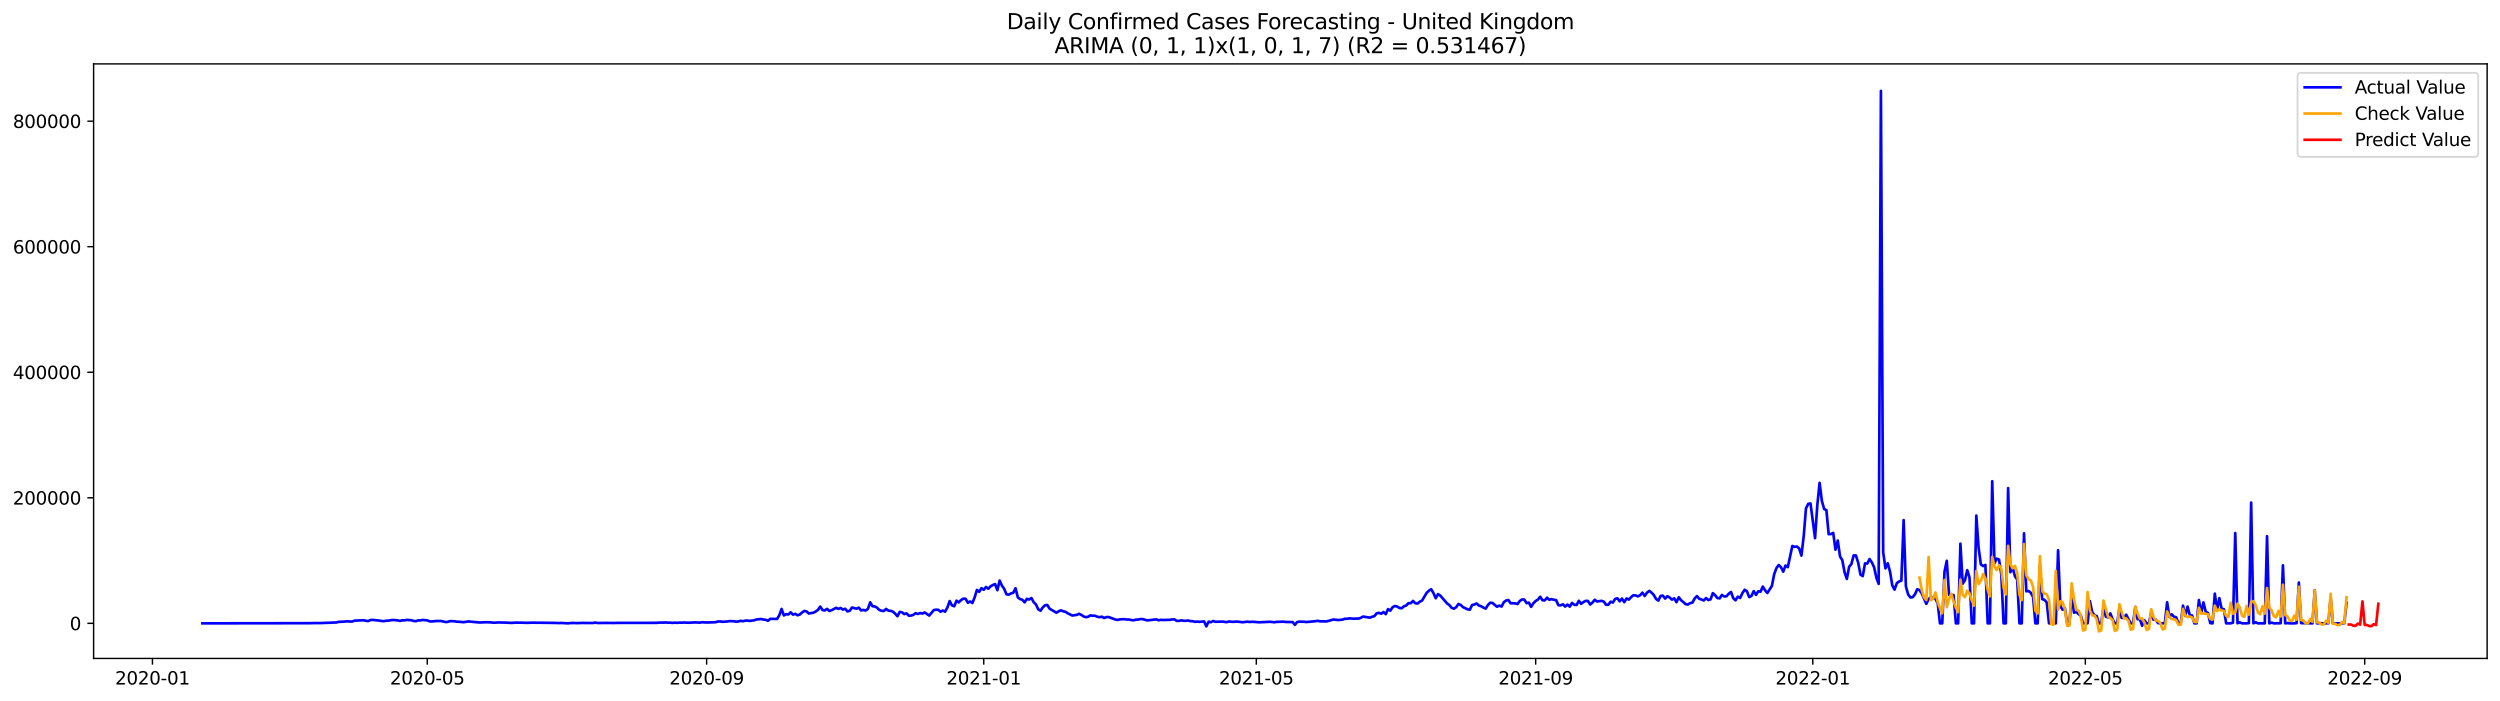 <?xml version="1.0" encoding="utf-8" standalone="no"?>
<!DOCTYPE svg PUBLIC "-//W3C//DTD SVG 1.1//EN"
  "http://www.w3.org/Graphics/SVG/1.1/DTD/svg11.dtd">
<svg xmlns:xlink="http://www.w3.org/1999/xlink" width="1398.775pt" height="392.274pt" viewBox="0 0 1398.775 392.274" xmlns="http://www.w3.org/2000/svg" version="1.1">
 <defs>
  <style type="text/css">*{stroke-linejoin: round; stroke-linecap: butt}</style>
 </defs>
 <g id="figure_1">
  <g id="patch_1">
   <path d="M 0 392.274 
L 1398.775 392.274 
L 1398.775 0 
L 0 0 
z
" style="fill: #ffffff"/>
  </g>
  <g id="axes_1">
   <g id="patch_2">
    <path d="M 52.375 368.396 
L 1391.575 368.396 
L 1391.575 35.755 
L 52.375 35.755 
z
" style="fill: #ffffff"/>
   </g>
   <g id="matplotlib.axis_1">
    <g id="xtick_1">
     <g id="line2d_1">
      <defs>
       <path id="m1841450e22" d="M 0 0 
L 0 3.5 
" style="stroke: #000000; stroke-width: 0.8"/>
      </defs>
      <g>
       <use xlink:href="#m1841450e22" x="85.289" y="368.396" style="stroke: #000000; stroke-width: 0.8"/>
      </g>
     </g>
     <g id="text_1">
      <!-- 2020-01 -->
      <g transform="translate(64.398 382.994)scale(0.1 -0.1)">
       <defs>
        <path id="DejaVuSans-32" d="M 1228 531 
L 3431 531 
L 3431 0 
L 469 0 
L 469 531 
Q 828 903 1448 1529 
Q 2069 2156 2228 2338 
Q 2531 2678 2651 2914 
Q 2772 3150 2772 3378 
Q 2772 3750 2511 3984 
Q 2250 4219 1831 4219 
Q 1534 4219 1204 4116 
Q 875 4013 500 3803 
L 500 4441 
Q 881 4594 1212 4672 
Q 1544 4750 1819 4750 
Q 2544 4750 2975 4387 
Q 3406 4025 3406 3419 
Q 3406 3131 3298 2873 
Q 3191 2616 2906 2266 
Q 2828 2175 2409 1742 
Q 1991 1309 1228 531 
z
" transform="scale(0.016)"/>
        <path id="DejaVuSans-30" d="M 2034 4250 
Q 1547 4250 1301 3770 
Q 1056 3291 1056 2328 
Q 1056 1369 1301 889 
Q 1547 409 2034 409 
Q 2525 409 2770 889 
Q 3016 1369 3016 2328 
Q 3016 3291 2770 3770 
Q 2525 4250 2034 4250 
z
M 2034 4750 
Q 2819 4750 3233 4129 
Q 3647 3509 3647 2328 
Q 3647 1150 3233 529 
Q 2819 -91 2034 -91 
Q 1250 -91 836 529 
Q 422 1150 422 2328 
Q 422 3509 836 4129 
Q 1250 4750 2034 4750 
z
" transform="scale(0.016)"/>
        <path id="DejaVuSans-2d" d="M 313 2009 
L 1997 2009 
L 1997 1497 
L 313 1497 
L 313 2009 
z
" transform="scale(0.016)"/>
        <path id="DejaVuSans-31" d="M 794 531 
L 1825 531 
L 1825 4091 
L 703 3866 
L 703 4441 
L 1819 4666 
L 2450 4666 
L 2450 531 
L 3481 531 
L 3481 0 
L 794 0 
L 794 531 
z
" transform="scale(0.016)"/>
       </defs>
       <use xlink:href="#DejaVuSans-32"/>
       <use xlink:href="#DejaVuSans-30" x="63.623"/>
       <use xlink:href="#DejaVuSans-32" x="127.246"/>
       <use xlink:href="#DejaVuSans-30" x="190.869"/>
       <use xlink:href="#DejaVuSans-2d" x="254.492"/>
       <use xlink:href="#DejaVuSans-30" x="290.576"/>
       <use xlink:href="#DejaVuSans-31" x="354.199"/>
      </g>
     </g>
    </g>
    <g id="xtick_2">
     <g id="line2d_2">
      <g>
       <use xlink:href="#m1841450e22" x="239.06" y="368.396" style="stroke: #000000; stroke-width: 0.8"/>
      </g>
     </g>
     <g id="text_2">
      <!-- 2020-05 -->
      <g transform="translate(218.168 382.994)scale(0.1 -0.1)">
       <defs>
        <path id="DejaVuSans-35" d="M 691 4666 
L 3169 4666 
L 3169 4134 
L 1269 4134 
L 1269 2991 
Q 1406 3038 1543 3061 
Q 1681 3084 1819 3084 
Q 2600 3084 3056 2656 
Q 3513 2228 3513 1497 
Q 3513 744 3044 326 
Q 2575 -91 1722 -91 
Q 1428 -91 1123 -41 
Q 819 9 494 109 
L 494 744 
Q 775 591 1075 516 
Q 1375 441 1709 441 
Q 2250 441 2565 725 
Q 2881 1009 2881 1497 
Q 2881 1984 2565 2268 
Q 2250 2553 1709 2553 
Q 1456 2553 1204 2497 
Q 953 2441 691 2322 
L 691 4666 
z
" transform="scale(0.016)"/>
       </defs>
       <use xlink:href="#DejaVuSans-32"/>
       <use xlink:href="#DejaVuSans-30" x="63.623"/>
       <use xlink:href="#DejaVuSans-32" x="127.246"/>
       <use xlink:href="#DejaVuSans-30" x="190.869"/>
       <use xlink:href="#DejaVuSans-2d" x="254.492"/>
       <use xlink:href="#DejaVuSans-30" x="290.576"/>
       <use xlink:href="#DejaVuSans-35" x="354.199"/>
      </g>
     </g>
    </g>
    <g id="xtick_3">
     <g id="line2d_3">
      <g>
       <use xlink:href="#m1841450e22" x="395.372" y="368.396" style="stroke: #000000; stroke-width: 0.8"/>
      </g>
     </g>
     <g id="text_3">
      <!-- 2020-09 -->
      <g transform="translate(374.48 382.994)scale(0.1 -0.1)">
       <defs>
        <path id="DejaVuSans-39" d="M 703 97 
L 703 672 
Q 941 559 1184 500 
Q 1428 441 1663 441 
Q 2288 441 2617 861 
Q 2947 1281 2994 2138 
Q 2813 1869 2534 1725 
Q 2256 1581 1919 1581 
Q 1219 1581 811 2004 
Q 403 2428 403 3163 
Q 403 3881 828 4315 
Q 1253 4750 1959 4750 
Q 2769 4750 3195 4129 
Q 3622 3509 3622 2328 
Q 3622 1225 3098 567 
Q 2575 -91 1691 -91 
Q 1453 -91 1209 -44 
Q 966 3 703 97 
z
M 1959 2075 
Q 2384 2075 2632 2365 
Q 2881 2656 2881 3163 
Q 2881 3666 2632 3958 
Q 2384 4250 1959 4250 
Q 1534 4250 1286 3958 
Q 1038 3666 1038 3163 
Q 1038 2656 1286 2365 
Q 1534 2075 1959 2075 
z
" transform="scale(0.016)"/>
       </defs>
       <use xlink:href="#DejaVuSans-32"/>
       <use xlink:href="#DejaVuSans-30" x="63.623"/>
       <use xlink:href="#DejaVuSans-32" x="127.246"/>
       <use xlink:href="#DejaVuSans-30" x="190.869"/>
       <use xlink:href="#DejaVuSans-2d" x="254.492"/>
       <use xlink:href="#DejaVuSans-30" x="290.576"/>
       <use xlink:href="#DejaVuSans-39" x="354.199"/>
      </g>
     </g>
    </g>
    <g id="xtick_4">
     <g id="line2d_4">
      <g>
       <use xlink:href="#m1841450e22" x="550.413" y="368.396" style="stroke: #000000; stroke-width: 0.8"/>
      </g>
     </g>
     <g id="text_4">
      <!-- 2021-01 -->
      <g transform="translate(529.522 382.994)scale(0.1 -0.1)">
       <use xlink:href="#DejaVuSans-32"/>
       <use xlink:href="#DejaVuSans-30" x="63.623"/>
       <use xlink:href="#DejaVuSans-32" x="127.246"/>
       <use xlink:href="#DejaVuSans-31" x="190.869"/>
       <use xlink:href="#DejaVuSans-2d" x="254.492"/>
       <use xlink:href="#DejaVuSans-30" x="290.576"/>
       <use xlink:href="#DejaVuSans-31" x="354.199"/>
      </g>
     </g>
    </g>
    <g id="xtick_5">
     <g id="line2d_5">
      <g>
       <use xlink:href="#m1841450e22" x="702.913" y="368.396" style="stroke: #000000; stroke-width: 0.8"/>
      </g>
     </g>
     <g id="text_5">
      <!-- 2021-05 -->
      <g transform="translate(682.021 382.994)scale(0.1 -0.1)">
       <use xlink:href="#DejaVuSans-32"/>
       <use xlink:href="#DejaVuSans-30" x="63.623"/>
       <use xlink:href="#DejaVuSans-32" x="127.246"/>
       <use xlink:href="#DejaVuSans-31" x="190.869"/>
       <use xlink:href="#DejaVuSans-2d" x="254.492"/>
       <use xlink:href="#DejaVuSans-30" x="290.576"/>
       <use xlink:href="#DejaVuSans-35" x="354.199"/>
      </g>
     </g>
    </g>
    <g id="xtick_6">
     <g id="line2d_6">
      <g>
       <use xlink:href="#m1841450e22" x="859.225" y="368.396" style="stroke: #000000; stroke-width: 0.8"/>
      </g>
     </g>
     <g id="text_6">
      <!-- 2021-09 -->
      <g transform="translate(838.333 382.994)scale(0.1 -0.1)">
       <use xlink:href="#DejaVuSans-32"/>
       <use xlink:href="#DejaVuSans-30" x="63.623"/>
       <use xlink:href="#DejaVuSans-32" x="127.246"/>
       <use xlink:href="#DejaVuSans-31" x="190.869"/>
       <use xlink:href="#DejaVuSans-2d" x="254.492"/>
       <use xlink:href="#DejaVuSans-30" x="290.576"/>
       <use xlink:href="#DejaVuSans-39" x="354.199"/>
      </g>
     </g>
    </g>
    <g id="xtick_7">
     <g id="line2d_7">
      <g>
       <use xlink:href="#m1841450e22" x="1014.266" y="368.396" style="stroke: #000000; stroke-width: 0.8"/>
      </g>
     </g>
     <g id="text_7">
      <!-- 2022-01 -->
      <g transform="translate(993.374 382.994)scale(0.1 -0.1)">
       <use xlink:href="#DejaVuSans-32"/>
       <use xlink:href="#DejaVuSans-30" x="63.623"/>
       <use xlink:href="#DejaVuSans-32" x="127.246"/>
       <use xlink:href="#DejaVuSans-32" x="190.869"/>
       <use xlink:href="#DejaVuSans-2d" x="254.492"/>
       <use xlink:href="#DejaVuSans-30" x="290.576"/>
       <use xlink:href="#DejaVuSans-31" x="354.199"/>
      </g>
     </g>
    </g>
    <g id="xtick_8">
     <g id="line2d_8">
      <g>
       <use xlink:href="#m1841450e22" x="1166.765" y="368.396" style="stroke: #000000; stroke-width: 0.8"/>
      </g>
     </g>
     <g id="text_8">
      <!-- 2022-05 -->
      <g transform="translate(1145.874 382.994)scale(0.1 -0.1)">
       <use xlink:href="#DejaVuSans-32"/>
       <use xlink:href="#DejaVuSans-30" x="63.623"/>
       <use xlink:href="#DejaVuSans-32" x="127.246"/>
       <use xlink:href="#DejaVuSans-32" x="190.869"/>
       <use xlink:href="#DejaVuSans-2d" x="254.492"/>
       <use xlink:href="#DejaVuSans-30" x="290.576"/>
       <use xlink:href="#DejaVuSans-35" x="354.199"/>
      </g>
     </g>
    </g>
    <g id="xtick_9">
     <g id="line2d_9">
      <g>
       <use xlink:href="#m1841450e22" x="1323.077" y="368.396" style="stroke: #000000; stroke-width: 0.8"/>
      </g>
     </g>
     <g id="text_9">
      <!-- 2022-09 -->
      <g transform="translate(1302.186 382.994)scale(0.1 -0.1)">
       <use xlink:href="#DejaVuSans-32"/>
       <use xlink:href="#DejaVuSans-30" x="63.623"/>
       <use xlink:href="#DejaVuSans-32" x="127.246"/>
       <use xlink:href="#DejaVuSans-32" x="190.869"/>
       <use xlink:href="#DejaVuSans-2d" x="254.492"/>
       <use xlink:href="#DejaVuSans-30" x="290.576"/>
       <use xlink:href="#DejaVuSans-39" x="354.199"/>
      </g>
     </g>
    </g>
   </g>
   <g id="matplotlib.axis_2">
    <g id="ytick_1">
     <g id="line2d_10">
      <defs>
       <path id="m41b2c6e93e" d="M 0 0 
L -3.5 0 
" style="stroke: #000000; stroke-width: 0.8"/>
      </defs>
      <g>
       <use xlink:href="#m41b2c6e93e" x="52.375" y="348.77" style="stroke: #000000; stroke-width: 0.8"/>
      </g>
     </g>
     <g id="text_10">
      <!-- 0 -->
      <g transform="translate(39.013 352.569)scale(0.1 -0.1)">
       <use xlink:href="#DejaVuSans-30"/>
      </g>
     </g>
    </g>
    <g id="ytick_2">
     <g id="line2d_11">
      <g>
       <use xlink:href="#m41b2c6e93e" x="52.375" y="278.526" style="stroke: #000000; stroke-width: 0.8"/>
      </g>
     </g>
     <g id="text_11">
      <!-- 200000 -->
      <g transform="translate(7.2 282.325)scale(0.1 -0.1)">
       <use xlink:href="#DejaVuSans-32"/>
       <use xlink:href="#DejaVuSans-30" x="63.623"/>
       <use xlink:href="#DejaVuSans-30" x="127.246"/>
       <use xlink:href="#DejaVuSans-30" x="190.869"/>
       <use xlink:href="#DejaVuSans-30" x="254.492"/>
       <use xlink:href="#DejaVuSans-30" x="318.115"/>
      </g>
     </g>
    </g>
    <g id="ytick_3">
     <g id="line2d_12">
      <g>
       <use xlink:href="#m41b2c6e93e" x="52.375" y="208.282" style="stroke: #000000; stroke-width: 0.8"/>
      </g>
     </g>
     <g id="text_12">
      <!-- 400000 -->
      <g transform="translate(7.2 212.081)scale(0.1 -0.1)">
       <defs>
        <path id="DejaVuSans-34" d="M 2419 4116 
L 825 1625 
L 2419 1625 
L 2419 4116 
z
M 2253 4666 
L 3047 4666 
L 3047 1625 
L 3713 1625 
L 3713 1100 
L 3047 1100 
L 3047 0 
L 2419 0 
L 2419 1100 
L 313 1100 
L 313 1709 
L 2253 4666 
z
" transform="scale(0.016)"/>
       </defs>
       <use xlink:href="#DejaVuSans-34"/>
       <use xlink:href="#DejaVuSans-30" x="63.623"/>
       <use xlink:href="#DejaVuSans-30" x="127.246"/>
       <use xlink:href="#DejaVuSans-30" x="190.869"/>
       <use xlink:href="#DejaVuSans-30" x="254.492"/>
       <use xlink:href="#DejaVuSans-30" x="318.115"/>
      </g>
     </g>
    </g>
    <g id="ytick_4">
     <g id="line2d_13">
      <g>
       <use xlink:href="#m41b2c6e93e" x="52.375" y="138.037" style="stroke: #000000; stroke-width: 0.8"/>
      </g>
     </g>
     <g id="text_13">
      <!-- 600000 -->
      <g transform="translate(7.2 141.837)scale(0.1 -0.1)">
       <defs>
        <path id="DejaVuSans-36" d="M 2113 2584 
Q 1688 2584 1439 2293 
Q 1191 2003 1191 1497 
Q 1191 994 1439 701 
Q 1688 409 2113 409 
Q 2538 409 2786 701 
Q 3034 994 3034 1497 
Q 3034 2003 2786 2293 
Q 2538 2584 2113 2584 
z
M 3366 4563 
L 3366 3988 
Q 3128 4100 2886 4159 
Q 2644 4219 2406 4219 
Q 1781 4219 1451 3797 
Q 1122 3375 1075 2522 
Q 1259 2794 1537 2939 
Q 1816 3084 2150 3084 
Q 2853 3084 3261 2657 
Q 3669 2231 3669 1497 
Q 3669 778 3244 343 
Q 2819 -91 2113 -91 
Q 1303 -91 875 529 
Q 447 1150 447 2328 
Q 447 3434 972 4092 
Q 1497 4750 2381 4750 
Q 2619 4750 2861 4703 
Q 3103 4656 3366 4563 
z
" transform="scale(0.016)"/>
       </defs>
       <use xlink:href="#DejaVuSans-36"/>
       <use xlink:href="#DejaVuSans-30" x="63.623"/>
       <use xlink:href="#DejaVuSans-30" x="127.246"/>
       <use xlink:href="#DejaVuSans-30" x="190.869"/>
       <use xlink:href="#DejaVuSans-30" x="254.492"/>
       <use xlink:href="#DejaVuSans-30" x="318.115"/>
      </g>
     </g>
    </g>
    <g id="ytick_5">
     <g id="line2d_14">
      <g>
       <use xlink:href="#m41b2c6e93e" x="52.375" y="67.793" style="stroke: #000000; stroke-width: 0.8"/>
      </g>
     </g>
     <g id="text_14">
      <!-- 800000 -->
      <g transform="translate(7.2 71.593)scale(0.1 -0.1)">
       <defs>
        <path id="DejaVuSans-38" d="M 2034 2216 
Q 1584 2216 1326 1975 
Q 1069 1734 1069 1313 
Q 1069 891 1326 650 
Q 1584 409 2034 409 
Q 2484 409 2743 651 
Q 3003 894 3003 1313 
Q 3003 1734 2745 1975 
Q 2488 2216 2034 2216 
z
M 1403 2484 
Q 997 2584 770 2862 
Q 544 3141 544 3541 
Q 544 4100 942 4425 
Q 1341 4750 2034 4750 
Q 2731 4750 3128 4425 
Q 3525 4100 3525 3541 
Q 3525 3141 3298 2862 
Q 3072 2584 2669 2484 
Q 3125 2378 3379 2068 
Q 3634 1759 3634 1313 
Q 3634 634 3220 271 
Q 2806 -91 2034 -91 
Q 1263 -91 848 271 
Q 434 634 434 1313 
Q 434 1759 690 2068 
Q 947 2378 1403 2484 
z
M 1172 3481 
Q 1172 3119 1398 2916 
Q 1625 2713 2034 2713 
Q 2441 2713 2670 2916 
Q 2900 3119 2900 3481 
Q 2900 3844 2670 4047 
Q 2441 4250 2034 4250 
Q 1625 4250 1398 4047 
Q 1172 3844 1172 3481 
z
" transform="scale(0.016)"/>
       </defs>
       <use xlink:href="#DejaVuSans-38"/>
       <use xlink:href="#DejaVuSans-30" x="63.623"/>
       <use xlink:href="#DejaVuSans-30" x="127.246"/>
       <use xlink:href="#DejaVuSans-30" x="190.869"/>
       <use xlink:href="#DejaVuSans-30" x="254.492"/>
       <use xlink:href="#DejaVuSans-30" x="318.115"/>
      </g>
     </g>
    </g>
   </g>
   <g id="line2d_15">
    <path d="M 113.248 348.77 
L 172.977 348.679 
L 176.789 348.601 
L 179.331 348.614 
L 188.227 348.27 
L 189.497 347.945 
L 192.039 347.819 
L 194.581 347.63 
L 195.852 347.768 
L 197.122 347.753 
L 198.393 347.259 
L 203.477 347.031 
L 204.747 347.332 
L 206.018 347.498 
L 207.289 346.889 
L 208.56 346.844 
L 212.372 347.246 
L 213.643 347.495 
L 214.914 347.528 
L 216.185 347.291 
L 217.456 347.239 
L 218.727 346.978 
L 219.997 346.895 
L 222.539 347.108 
L 223.81 347.412 
L 225.081 347.057 
L 226.352 347.094 
L 227.622 346.836 
L 230.164 347.021 
L 231.435 347.441 
L 232.706 347.549 
L 233.977 347.117 
L 235.247 347.111 
L 236.518 346.857 
L 239.06 347.107 
L 240.331 347.637 
L 241.601 347.724 
L 244.143 347.474 
L 246.685 347.445 
L 249.226 348.015 
L 250.497 347.954 
L 251.768 347.51 
L 254.31 347.611 
L 255.581 347.85 
L 256.851 347.884 
L 259.393 348.128 
L 261.935 347.694 
L 268.289 348.294 
L 272.101 348.134 
L 274.643 348.24 
L 275.914 348.381 
L 277.185 348.394 
L 278.456 348.263 
L 282.268 348.335 
L 286.081 348.518 
L 288.622 348.363 
L 292.435 348.4 
L 294.976 348.486 
L 297.518 348.389 
L 305.143 348.456 
L 311.497 348.547 
L 312.768 348.627 
L 314.039 348.552 
L 317.851 348.768 
L 319.122 348.593 
L 321.664 348.587 
L 322.935 348.646 
L 325.476 348.544 
L 331.83 348.583 
L 333.101 348.333 
L 334.372 348.581 
L 339.455 348.515 
L 343.268 348.572 
L 345.81 348.5 
L 367.414 348.482 
L 368.684 348.366 
L 371.226 348.366 
L 372.497 348.257 
L 373.768 348.403 
L 375.039 348.379 
L 376.309 348.517 
L 377.58 348.378 
L 378.851 348.479 
L 380.122 348.35 
L 381.393 348.397 
L 382.664 348.302 
L 385.205 348.427 
L 389.018 348.227 
L 391.559 348.379 
L 392.83 348.154 
L 395.372 348.304 
L 400.455 348.128 
L 401.726 347.719 
L 402.997 347.733 
L 404.268 347.898 
L 406.809 347.739 
L 408.08 347.525 
L 410.622 347.597 
L 411.893 347.847 
L 413.163 347.677 
L 414.434 347.362 
L 415.705 347.573 
L 416.976 347.249 
L 418.247 347.214 
L 419.518 347.4 
L 422.059 347.036 
L 423.33 346.597 
L 425.872 346.354 
L 427.143 346.645 
L 428.413 346.766 
L 429.684 347.348 
L 430.955 346.256 
L 434.768 346.315 
L 436.038 344.245 
L 437.309 340.703 
L 438.58 344.345 
L 439.851 343.659 
L 441.122 343.791 
L 442.393 342.604 
L 443.663 343.891 
L 444.934 343.439 
L 446.205 344.242 
L 447.476 343.859 
L 448.747 342.712 
L 450.018 341.829 
L 451.288 342.097 
L 452.559 343.27 
L 455.101 342.801 
L 456.372 342.159 
L 457.642 341.264 
L 458.913 339.39 
L 460.184 341.305 
L 461.455 341.55 
L 462.726 340.677 
L 463.997 341.814 
L 465.267 341.427 
L 467.809 340.09 
L 469.08 340.664 
L 470.351 340.194 
L 471.622 341.071 
L 472.892 340.598 
L 474.163 342.106 
L 475.434 341.728 
L 476.705 339.918 
L 479.247 340.58 
L 480.517 339.99 
L 481.788 341.536 
L 483.059 341.262 
L 484.33 341.593 
L 485.601 340.691 
L 486.872 336.998 
L 488.142 339.171 
L 489.413 339.324 
L 490.684 339.993 
L 491.955 341.258 
L 493.226 341.72 
L 494.497 341.875 
L 495.767 340.716 
L 497.038 341.646 
L 498.309 341.773 
L 499.58 342.209 
L 500.851 343.335 
L 502.122 344.794 
L 503.392 342.361 
L 504.663 342.601 
L 505.934 343.577 
L 507.205 343.18 
L 508.476 344.487 
L 509.746 344.423 
L 511.017 344.033 
L 512.288 343.077 
L 513.559 343.528 
L 514.83 343.016 
L 516.101 343.285 
L 517.371 342.678 
L 519.913 344.409 
L 522.455 341.367 
L 523.726 341.127 
L 524.996 341.203 
L 526.267 342.263 
L 527.538 341.615 
L 528.809 342.238 
L 530.08 339.897 
L 531.351 336.303 
L 532.621 338.701 
L 533.892 339.212 
L 535.163 336.089 
L 536.434 337.023 
L 537.705 335.771 
L 538.976 334.946 
L 540.246 335.007 
L 541.517 337.225 
L 542.788 336.534 
L 544.059 337.378 
L 545.33 334.213 
L 546.601 330.054 
L 547.871 331.125 
L 549.142 329.099 
L 550.413 329.985 
L 551.684 328.442 
L 552.955 329.412 
L 554.226 328.076 
L 555.496 327.313 
L 556.767 326.799 
L 558.038 330.226 
L 559.309 324.818 
L 560.58 327.67 
L 561.85 329.446 
L 563.121 332.509 
L 564.392 332.734 
L 565.663 332.029 
L 566.934 331.63 
L 568.205 329.141 
L 569.475 334.216 
L 570.746 335.187 
L 572.017 335.56 
L 573.288 337.024 
L 574.559 335.076 
L 575.83 335.43 
L 577.1 334.606 
L 578.371 336.954 
L 579.642 338.198 
L 580.913 340.962 
L 582.184 341.676 
L 583.455 339.864 
L 584.725 338.651 
L 585.996 338.524 
L 587.267 340.567 
L 591.08 342.829 
L 592.35 342.008 
L 593.621 341.488 
L 594.892 342.03 
L 596.163 342.322 
L 597.434 343.179 
L 599.975 344.4 
L 602.517 344.012 
L 603.788 343.434 
L 605.059 344.077 
L 606.33 344.908 
L 607.6 345.334 
L 608.871 345.033 
L 610.142 344.288 
L 611.413 344.521 
L 612.684 344.521 
L 613.955 345.097 
L 615.225 345.314 
L 616.496 345.027 
L 617.767 345.775 
L 619.038 345.276 
L 620.309 345.25 
L 624.121 346.643 
L 625.392 346.851 
L 626.663 346.518 
L 629.204 346.437 
L 630.475 346.653 
L 631.746 346.621 
L 633.017 346.922 
L 634.288 347.076 
L 635.559 346.709 
L 636.829 346.655 
L 638.1 346.369 
L 639.371 346.422 
L 641.913 347.121 
L 646.996 346.545 
L 648.267 347.059 
L 649.538 346.789 
L 650.809 346.889 
L 654.621 346.793 
L 655.892 346.565 
L 657.163 346.58 
L 658.434 347.397 
L 659.704 347.383 
L 660.975 347.089 
L 662.246 347.341 
L 663.517 347.324 
L 664.788 347.166 
L 666.059 347.567 
L 667.329 347.567 
L 668.6 347.925 
L 669.871 347.775 
L 671.142 347.925 
L 673.683 347.672 
L 674.954 350.451 
L 676.225 347.817 
L 677.496 348.162 
L 678.767 347.475 
L 680.038 347.89 
L 683.85 347.784 
L 686.392 348.108 
L 687.663 347.697 
L 688.933 347.881 
L 690.204 347.919 
L 691.475 347.798 
L 692.746 347.822 
L 695.288 348.161 
L 697.829 347.822 
L 699.1 348.002 
L 700.371 347.906 
L 701.642 347.928 
L 704.183 348.182 
L 706.725 348.073 
L 710.538 347.895 
L 713.079 348.148 
L 714.35 347.935 
L 718.163 347.834 
L 719.433 347.998 
L 723.246 348.07 
L 724.517 349.599 
L 725.787 348.016 
L 727.058 347.822 
L 729.6 347.883 
L 730.871 348.034 
L 735.954 347.581 
L 737.225 347.354 
L 738.496 347.631 
L 742.308 347.68 
L 744.85 346.95 
L 746.121 346.612 
L 748.662 346.934 
L 751.204 346.67 
L 752.475 346.199 
L 753.746 346.228 
L 755.017 345.971 
L 757.558 346.197 
L 758.829 346.094 
L 760.1 346.102 
L 761.371 345.672 
L 762.642 344.972 
L 766.454 345.582 
L 767.725 345.091 
L 768.996 344.735 
L 770.267 343.166 
L 771.537 342.896 
L 772.808 343.385 
L 774.079 342.456 
L 775.35 343.622 
L 776.621 340.806 
L 777.891 341.657 
L 779.162 339.762 
L 780.433 339.064 
L 781.704 339.334 
L 782.975 340.153 
L 784.246 340.35 
L 785.516 339.233 
L 786.787 338.781 
L 788.058 337.483 
L 789.329 337.494 
L 790.6 336.223 
L 791.871 337.528 
L 793.141 337.692 
L 794.412 336.656 
L 795.683 335.985 
L 798.225 331.713 
L 799.496 330.499 
L 800.766 329.668 
L 802.037 331.813 
L 803.308 334.718 
L 804.579 332.393 
L 805.85 333.257 
L 809.662 337.599 
L 810.933 338.556 
L 812.204 340.097 
L 813.475 340.562 
L 814.746 339.732 
L 816.016 337.92 
L 817.287 338.468 
L 818.558 339.689 
L 821.1 340.916 
L 822.371 341.154 
L 823.641 338.534 
L 824.912 338.223 
L 826.183 337.66 
L 827.454 338.802 
L 828.725 339.193 
L 829.995 339.984 
L 831.266 340.536 
L 832.537 338.445 
L 833.808 337.224 
L 835.079 337.349 
L 836.35 338.486 
L 837.62 339.457 
L 838.891 338.829 
L 840.162 339.378 
L 841.433 336.894 
L 842.704 335.971 
L 843.975 335.735 
L 845.245 337.553 
L 846.516 337.506 
L 847.787 337.609 
L 849.058 337.961 
L 850.329 336.261 
L 851.6 335.382 
L 852.87 335.48 
L 854.141 337.464 
L 855.412 337.173 
L 856.683 339.525 
L 857.954 337.506 
L 859.225 336.276 
L 860.495 335.429 
L 861.766 333.896 
L 863.037 335.854 
L 864.308 335.92 
L 865.579 334.413 
L 866.85 335.585 
L 868.12 335.213 
L 869.391 335.578 
L 870.662 335.771 
L 871.933 338.604 
L 873.204 338.697 
L 874.475 338.11 
L 875.745 339.374 
L 877.016 338.256 
L 878.287 339.43 
L 879.558 337.337 
L 880.829 338.402 
L 882.1 338.473 
L 883.37 336.159 
L 884.641 337.821 
L 885.912 336.886 
L 887.183 336.182 
L 888.454 336.227 
L 889.724 338.229 
L 890.995 337.146 
L 892.266 335.571 
L 893.537 336.549 
L 896.079 336.185 
L 897.349 336.582 
L 898.62 338.393 
L 899.891 338.327 
L 901.162 336.664 
L 902.433 337.115 
L 903.704 335.1 
L 904.974 334.76 
L 906.245 336.437 
L 907.516 334.886 
L 908.787 336.936 
L 910.058 334.844 
L 911.329 335.477 
L 912.599 334.134 
L 913.87 333.054 
L 915.141 333.176 
L 916.412 333.684 
L 917.683 333.015 
L 918.954 331.609 
L 920.224 333.459 
L 921.495 331.627 
L 922.766 330.608 
L 924.037 331.558 
L 925.308 332.908 
L 926.579 335.109 
L 927.849 336.038 
L 929.12 333.398 
L 930.391 333.28 
L 931.662 334.91 
L 932.933 333.577 
L 934.204 334.338 
L 935.474 335.487 
L 936.745 334.784 
L 938.016 336.921 
L 939.287 334.158 
L 940.558 335.822 
L 941.828 336.844 
L 943.099 338.033 
L 944.37 338.24 
L 945.641 337.48 
L 946.912 337.182 
L 948.183 334.857 
L 949.453 333.511 
L 950.724 335.013 
L 951.995 335.426 
L 953.266 335.98 
L 954.537 334.629 
L 955.808 335.727 
L 957.078 335.347 
L 958.349 331.877 
L 959.62 333.039 
L 960.891 334.607 
L 962.162 334.794 
L 963.433 332.886 
L 964.703 333.715 
L 965.974 333.626 
L 967.245 332.204 
L 968.516 331.238 
L 969.787 334.706 
L 971.058 335.859 
L 972.328 333.844 
L 973.599 334.577 
L 974.87 331.908 
L 976.141 329.982 
L 977.412 330.786 
L 978.683 334.082 
L 979.953 333.447 
L 981.224 330.739 
L 982.495 332.834 
L 983.766 330.839 
L 985.037 331.039 
L 986.308 328.187 
L 987.578 330.299 
L 988.849 331.787 
L 991.391 327.851 
L 992.662 321.342 
L 993.932 317.86 
L 995.203 316.129 
L 996.474 317.372 
L 997.745 319.869 
L 999.016 316.405 
L 1000.287 317.314 
L 1002.828 305.486 
L 1004.099 305.971 
L 1005.37 305.799 
L 1006.641 306.846 
L 1007.912 310.853 
L 1009.182 300.18 
L 1010.453 284.484 
L 1011.724 281.904 
L 1012.995 281.697 
L 1015.537 301.111 
L 1016.807 282.555 
L 1018.078 270.157 
L 1019.349 280.242 
L 1020.62 284.796 
L 1021.891 285.465 
L 1023.162 298.882 
L 1024.432 298.802 
L 1025.703 298.171 
L 1026.974 307.552 
L 1028.245 302.42 
L 1029.516 311.365 
L 1030.787 313.443 
L 1032.057 320.199 
L 1033.328 323.911 
L 1034.599 317.175 
L 1035.87 315.576 
L 1037.141 310.754 
L 1038.412 310.784 
L 1039.682 314.879 
L 1040.953 321.517 
L 1042.224 322.337 
L 1043.495 315.231 
L 1044.766 315.3 
L 1046.036 312.789 
L 1047.307 314.636 
L 1048.578 317.392 
L 1049.849 323.194 
L 1051.12 326.672 
L 1052.391 50.876 
L 1053.661 309.044 
L 1054.932 318.004 
L 1056.203 315.157 
L 1057.474 319.752 
L 1058.745 327.485 
L 1060.016 329.901 
L 1061.286 326.31 
L 1062.557 325.327 
L 1063.828 324.894 
L 1065.099 291.003 
L 1066.37 328.097 
L 1067.641 332.629 
L 1068.911 334.298 
L 1070.182 334.11 
L 1071.453 332.494 
L 1072.724 329.705 
L 1073.995 330.166 
L 1075.266 332.031 
L 1077.807 337.878 
L 1079.078 335.163 
L 1080.349 334.147 
L 1081.62 334.504 
L 1082.891 335.086 
L 1084.161 337.531 
L 1085.432 348.77 
L 1086.703 348.77 
L 1087.974 319.783 
L 1089.245 313.764 
L 1090.516 332.858 
L 1091.786 332.65 
L 1093.057 333.003 
L 1094.328 348.77 
L 1095.599 348.77 
L 1096.87 304.197 
L 1098.14 326.59 
L 1099.411 324.657 
L 1100.682 319.005 
L 1101.953 323.112 
L 1103.224 348.77 
L 1104.495 348.77 
L 1105.765 288.476 
L 1107.036 306.384 
L 1108.307 315.775 
L 1109.578 316.736 
L 1110.849 316.074 
L 1112.12 348.77 
L 1113.39 348.77 
L 1114.661 269.25 
L 1115.932 315.168 
L 1117.203 312.567 
L 1118.474 313.09 
L 1119.745 321.295 
L 1121.015 348.769 
L 1122.286 348.77 
L 1123.557 273.118 
L 1124.828 320.159 
L 1126.099 317.53 
L 1127.37 322.411 
L 1128.64 324.263 
L 1129.911 348.77 
L 1131.182 348.77 
L 1132.453 298.401 
L 1133.724 330.843 
L 1134.995 330.67 
L 1136.265 331.677 
L 1137.536 334.024 
L 1138.807 348.77 
L 1140.078 348.77 
L 1141.349 316.685 
L 1142.62 335.219 
L 1143.89 335.612 
L 1145.161 337.045 
L 1146.432 348.77 
L 1150.245 348.77 
L 1151.515 307.88 
L 1152.786 339.174 
L 1154.057 341.159 
L 1155.328 340.364 
L 1156.599 348.77 
L 1157.869 348.77 
L 1159.14 332.909 
L 1160.411 342.825 
L 1161.682 342.354 
L 1162.953 343.613 
L 1164.224 344.342 
L 1165.494 348.761 
L 1168.036 348.732 
L 1169.307 336.284 
L 1170.578 342.4 
L 1171.849 344.309 
L 1173.119 344.702 
L 1174.39 348.755 
L 1175.661 348.77 
L 1176.932 339.549 
L 1178.203 344.973 
L 1179.474 345.409 
L 1180.744 343.197 
L 1182.015 346.456 
L 1183.286 348.77 
L 1184.557 348.753 
L 1185.828 340.357 
L 1187.099 345.751 
L 1188.369 345.752 
L 1189.64 343.919 
L 1190.911 346.472 
L 1192.182 348.751 
L 1193.453 348.77 
L 1194.724 339.619 
L 1195.994 346.473 
L 1197.265 346.404 
L 1198.536 350.1 
L 1199.807 347.048 
L 1201.078 348.764 
L 1202.349 348.768 
L 1203.619 342.472 
L 1204.89 346.732 
L 1206.161 346.695 
L 1207.432 348.629 
L 1208.703 348.762 
L 1211.244 348.77 
L 1212.515 336.961 
L 1213.786 345.174 
L 1215.057 343.686 
L 1216.328 345.041 
L 1217.598 345.396 
L 1218.869 348.77 
L 1220.14 348.769 
L 1221.411 338.843 
L 1222.682 344.545 
L 1223.953 339.407 
L 1225.223 344.177 
L 1226.494 344.37 
L 1227.765 348.769 
L 1229.036 348.77 
L 1230.307 335.732 
L 1231.578 342.999 
L 1232.848 337.037 
L 1234.119 342.249 
L 1235.39 342.984 
L 1236.661 348.638 
L 1237.932 348.77 
L 1239.203 332.14 
L 1240.473 341.249 
L 1241.744 334.684 
L 1243.015 340.609 
L 1244.286 340.883 
L 1245.557 348.77 
L 1248.098 348.763 
L 1249.369 348.414 
L 1250.64 298.233 
L 1251.911 348.712 
L 1253.182 348.205 
L 1254.453 348.769 
L 1256.994 348.763 
L 1258.265 348.639 
L 1259.536 281.186 
L 1260.807 348.739 
L 1262.077 348.154 
L 1263.348 348.77 
L 1267.161 348.77 
L 1268.432 300.026 
L 1269.702 348.756 
L 1270.973 348.359 
L 1272.244 348.767 
L 1276.057 348.698 
L 1277.327 316.296 
L 1278.598 348.77 
L 1279.869 348.607 
L 1281.14 348.767 
L 1283.682 348.757 
L 1284.952 348.654 
L 1286.223 325.928 
L 1287.494 348.637 
L 1293.848 348.77 
L 1295.119 330.31 
L 1296.39 348.767 
L 1297.661 348.681 
L 1300.202 348.77 
L 1302.744 348.721 
L 1304.015 334.542 
L 1305.286 348.764 
L 1311.64 348.767 
L 1312.911 337.279 
L 1312.911 337.279 
" clip-path="url(#p6abf7b77c0)" style="fill: none; stroke: #0000ff; stroke-width: 1.5; stroke-linecap: square"/>
   </g>
   <g id="line2d_16">
    <path d="M 1073.995 323.185 
L 1075.266 330.281 
L 1076.536 334.182 
L 1077.807 335.721 
L 1079.078 311.63 
L 1080.349 335.824 
L 1081.62 334.917 
L 1082.891 331.477 
L 1084.161 336.99 
L 1085.432 340.309 
L 1086.703 343.13 
L 1087.974 324.525 
L 1089.245 339.689 
L 1090.516 335.154 
L 1091.786 332.228 
L 1093.057 336.493 
L 1094.328 339.975 
L 1095.599 342.526 
L 1096.87 324.378 
L 1098.14 332.858 
L 1099.411 334.062 
L 1100.682 330.546 
L 1101.953 332.065 
L 1103.224 335.916 
L 1104.495 338.852 
L 1105.765 319.487 
L 1107.036 326.722 
L 1108.307 324.979 
L 1109.578 321.182 
L 1110.849 323.642 
L 1112.12 329.992 
L 1113.39 333.662 
L 1114.661 311.611 
L 1115.932 316.82 
L 1117.203 318.954 
L 1118.474 316.238 
L 1119.745 318.128 
L 1121.015 328.893 
L 1122.286 332.58 
L 1123.557 305.392 
L 1124.828 315.738 
L 1126.099 317.96 
L 1127.37 316.623 
L 1128.64 320.496 
L 1129.911 332.792 
L 1131.182 335.745 
L 1132.453 304.419 
L 1133.724 321.824 
L 1134.995 324.088 
L 1136.265 324.781 
L 1137.536 328.432 
L 1138.807 341.746 
L 1140.078 343.194 
L 1141.349 311.219 
L 1142.62 330.776 
L 1143.89 332.114 
L 1145.161 332.53 
L 1146.432 335.563 
L 1147.703 349.344 
L 1148.974 349.523 
L 1150.245 319.399 
L 1151.515 341.134 
L 1152.786 336.454 
L 1154.057 336.968 
L 1155.328 341.01 
L 1156.599 350.073 
L 1157.869 350.078 
L 1159.14 326.377 
L 1160.411 335.351 
L 1161.682 341.134 
L 1162.953 341.658 
L 1164.224 344.508 
L 1165.494 352.779 
L 1166.765 352.312 
L 1168.036 331.239 
L 1169.307 341.537 
L 1170.578 344.255 
L 1171.849 344.391 
L 1173.119 346.467 
L 1174.39 353.276 
L 1175.661 352.693 
L 1176.932 336.009 
L 1178.203 340.814 
L 1179.474 345.06 
L 1180.744 345.704 
L 1182.015 346.998 
L 1183.286 353.002 
L 1184.557 352.439 
L 1185.828 338.048 
L 1187.099 342.461 
L 1188.369 345.849 
L 1189.64 346 
L 1190.911 347.429 
L 1192.182 352.356 
L 1193.453 351.867 
L 1194.724 339.445 
L 1195.994 343.363 
L 1197.265 346.1 
L 1198.536 346.034 
L 1199.807 348.39 
L 1201.078 352.458 
L 1202.349 351.941 
L 1203.619 340.875 
L 1204.89 345.087 
L 1206.161 347.097 
L 1207.432 347.438 
L 1208.703 348.562 
L 1209.973 352.173 
L 1211.244 351.688 
L 1212.515 342.115 
L 1213.786 344.974 
L 1215.057 346.372 
L 1216.328 346.523 
L 1217.598 347.041 
L 1218.869 349.587 
L 1220.14 349.498 
L 1221.411 340.672 
L 1222.682 344.353 
L 1223.953 345.255 
L 1225.223 344.965 
L 1226.494 345.476 
L 1227.765 347.948 
L 1229.036 348.108 
L 1230.307 340.067 
L 1231.578 343.253 
L 1232.848 343.21 
L 1234.119 343.369 
L 1235.39 343.716 
L 1236.661 346.26 
L 1237.932 346.658 
L 1239.203 338.873 
L 1240.473 341.812 
L 1241.744 340.926 
L 1243.015 341.524 
L 1244.286 341.888 
L 1245.557 344.566 
L 1246.828 345.264 
L 1248.098 337.241 
L 1249.369 343.4 
L 1250.64 342.688 
L 1251.911 337.721 
L 1253.182 339.885 
L 1254.453 344.467 
L 1255.723 345.172 
L 1256.994 339.023 
L 1258.265 343.912 
L 1259.536 336.788 
L 1260.807 336.36 
L 1262.077 338.58 
L 1263.348 342.725 
L 1264.619 343.698 
L 1265.89 339.237 
L 1267.161 343.347 
L 1268.432 329.041 
L 1269.702 340.002 
L 1270.973 341.515 
L 1272.244 344.74 
L 1273.515 345.391 
L 1274.786 341.802 
L 1276.057 344.946 
L 1277.327 327.164 
L 1278.598 344.112 
L 1279.869 344.898 
L 1281.14 347.218 
L 1282.411 347.476 
L 1283.682 344.453 
L 1284.952 346.724 
L 1286.223 328.319 
L 1287.494 346.885 
L 1288.765 347.18 
L 1290.036 348.793 
L 1291.307 348.8 
L 1292.577 346.267 
L 1293.848 347.895 
L 1295.119 330.352 
L 1296.39 348.207 
L 1297.661 348.313 
L 1298.932 349.467 
L 1300.202 349.367 
L 1301.473 347.293 
L 1302.744 348.492 
L 1304.015 332.221 
L 1305.286 349.034 
L 1306.557 348.994 
L 1307.827 349.829 
L 1309.098 349.67 
L 1310.369 347.978 
L 1311.64 348.839 
L 1312.911 334.167 
L 1312.911 334.167 
" clip-path="url(#p6abf7b77c0)" style="fill: none; stroke: #ffa500; stroke-width: 1.5; stroke-linecap: square"/>
   </g>
   <g id="line2d_17">
    <path d="M 1314.181 349.433 
L 1315.452 349.436 
L 1316.723 350.117 
L 1317.994 350.123 
L 1319.265 348.897 
L 1320.536 349.496 
L 1321.806 336.484 
L 1323.077 349.676 
L 1324.348 349.679 
L 1325.619 350.303 
L 1326.89 350.309 
L 1328.161 349.185 
L 1329.431 349.734 
L 1330.702 337.809 
" clip-path="url(#p6abf7b77c0)" style="fill: none; stroke: #ff0000; stroke-width: 1.5; stroke-linecap: square"/>
   </g>
   <g id="patch_3">
    <path d="M 52.375 368.396 
L 52.375 35.755 
" style="fill: none; stroke: #000000; stroke-width: 0.8; stroke-linejoin: miter; stroke-linecap: square"/>
   </g>
   <g id="patch_4">
    <path d="M 1391.575 368.396 
L 1391.575 35.755 
" style="fill: none; stroke: #000000; stroke-width: 0.8; stroke-linejoin: miter; stroke-linecap: square"/>
   </g>
   <g id="patch_5">
    <path d="M 52.375 368.396 
L 1391.575 368.396 
" style="fill: none; stroke: #000000; stroke-width: 0.8; stroke-linejoin: miter; stroke-linecap: square"/>
   </g>
   <g id="patch_6">
    <path d="M 52.375 35.755 
L 1391.575 35.755 
" style="fill: none; stroke: #000000; stroke-width: 0.8; stroke-linejoin: miter; stroke-linecap: square"/>
   </g>
   <g id="text_15">
    <!-- Daily Confirmed Cases Forecasting - United Kingdom -->
    <g transform="translate(563.316 16.318)scale(0.12 -0.12)">
     <defs>
      <path id="DejaVuSans-44" d="M 1259 4147 
L 1259 519 
L 2022 519 
Q 2988 519 3436 956 
Q 3884 1394 3884 2338 
Q 3884 3275 3436 3711 
Q 2988 4147 2022 4147 
L 1259 4147 
z
M 628 4666 
L 1925 4666 
Q 3281 4666 3915 4102 
Q 4550 3538 4550 2338 
Q 4550 1131 3912 565 
Q 3275 0 1925 0 
L 628 0 
L 628 4666 
z
" transform="scale(0.016)"/>
      <path id="DejaVuSans-61" d="M 2194 1759 
Q 1497 1759 1228 1600 
Q 959 1441 959 1056 
Q 959 750 1161 570 
Q 1363 391 1709 391 
Q 2188 391 2477 730 
Q 2766 1069 2766 1631 
L 2766 1759 
L 2194 1759 
z
M 3341 1997 
L 3341 0 
L 2766 0 
L 2766 531 
Q 2569 213 2275 61 
Q 1981 -91 1556 -91 
Q 1019 -91 701 211 
Q 384 513 384 1019 
Q 384 1609 779 1909 
Q 1175 2209 1959 2209 
L 2766 2209 
L 2766 2266 
Q 2766 2663 2505 2880 
Q 2244 3097 1772 3097 
Q 1472 3097 1187 3025 
Q 903 2953 641 2809 
L 641 3341 
Q 956 3463 1253 3523 
Q 1550 3584 1831 3584 
Q 2591 3584 2966 3190 
Q 3341 2797 3341 1997 
z
" transform="scale(0.016)"/>
      <path id="DejaVuSans-69" d="M 603 3500 
L 1178 3500 
L 1178 0 
L 603 0 
L 603 3500 
z
M 603 4863 
L 1178 4863 
L 1178 4134 
L 603 4134 
L 603 4863 
z
" transform="scale(0.016)"/>
      <path id="DejaVuSans-6c" d="M 603 4863 
L 1178 4863 
L 1178 0 
L 603 0 
L 603 4863 
z
" transform="scale(0.016)"/>
      <path id="DejaVuSans-79" d="M 2059 -325 
Q 1816 -950 1584 -1140 
Q 1353 -1331 966 -1331 
L 506 -1331 
L 506 -850 
L 844 -850 
Q 1081 -850 1212 -737 
Q 1344 -625 1503 -206 
L 1606 56 
L 191 3500 
L 800 3500 
L 1894 763 
L 2988 3500 
L 3597 3500 
L 2059 -325 
z
" transform="scale(0.016)"/>
      <path id="DejaVuSans-20" transform="scale(0.016)"/>
      <path id="DejaVuSans-43" d="M 4122 4306 
L 4122 3641 
Q 3803 3938 3442 4084 
Q 3081 4231 2675 4231 
Q 1875 4231 1450 3742 
Q 1025 3253 1025 2328 
Q 1025 1406 1450 917 
Q 1875 428 2675 428 
Q 3081 428 3442 575 
Q 3803 722 4122 1019 
L 4122 359 
Q 3791 134 3420 21 
Q 3050 -91 2638 -91 
Q 1578 -91 968 557 
Q 359 1206 359 2328 
Q 359 3453 968 4101 
Q 1578 4750 2638 4750 
Q 3056 4750 3426 4639 
Q 3797 4528 4122 4306 
z
" transform="scale(0.016)"/>
      <path id="DejaVuSans-6f" d="M 1959 3097 
Q 1497 3097 1228 2736 
Q 959 2375 959 1747 
Q 959 1119 1226 758 
Q 1494 397 1959 397 
Q 2419 397 2687 759 
Q 2956 1122 2956 1747 
Q 2956 2369 2687 2733 
Q 2419 3097 1959 3097 
z
M 1959 3584 
Q 2709 3584 3137 3096 
Q 3566 2609 3566 1747 
Q 3566 888 3137 398 
Q 2709 -91 1959 -91 
Q 1206 -91 779 398 
Q 353 888 353 1747 
Q 353 2609 779 3096 
Q 1206 3584 1959 3584 
z
" transform="scale(0.016)"/>
      <path id="DejaVuSans-6e" d="M 3513 2113 
L 3513 0 
L 2938 0 
L 2938 2094 
Q 2938 2591 2744 2837 
Q 2550 3084 2163 3084 
Q 1697 3084 1428 2787 
Q 1159 2491 1159 1978 
L 1159 0 
L 581 0 
L 581 3500 
L 1159 3500 
L 1159 2956 
Q 1366 3272 1645 3428 
Q 1925 3584 2291 3584 
Q 2894 3584 3203 3211 
Q 3513 2838 3513 2113 
z
" transform="scale(0.016)"/>
      <path id="DejaVuSans-66" d="M 2375 4863 
L 2375 4384 
L 1825 4384 
Q 1516 4384 1395 4259 
Q 1275 4134 1275 3809 
L 1275 3500 
L 2222 3500 
L 2222 3053 
L 1275 3053 
L 1275 0 
L 697 0 
L 697 3053 
L 147 3053 
L 147 3500 
L 697 3500 
L 697 3744 
Q 697 4328 969 4595 
Q 1241 4863 1831 4863 
L 2375 4863 
z
" transform="scale(0.016)"/>
      <path id="DejaVuSans-72" d="M 2631 2963 
Q 2534 3019 2420 3045 
Q 2306 3072 2169 3072 
Q 1681 3072 1420 2755 
Q 1159 2438 1159 1844 
L 1159 0 
L 581 0 
L 581 3500 
L 1159 3500 
L 1159 2956 
Q 1341 3275 1631 3429 
Q 1922 3584 2338 3584 
Q 2397 3584 2469 3576 
Q 2541 3569 2628 3553 
L 2631 2963 
z
" transform="scale(0.016)"/>
      <path id="DejaVuSans-6d" d="M 3328 2828 
Q 3544 3216 3844 3400 
Q 4144 3584 4550 3584 
Q 5097 3584 5394 3201 
Q 5691 2819 5691 2113 
L 5691 0 
L 5113 0 
L 5113 2094 
Q 5113 2597 4934 2840 
Q 4756 3084 4391 3084 
Q 3944 3084 3684 2787 
Q 3425 2491 3425 1978 
L 3425 0 
L 2847 0 
L 2847 2094 
Q 2847 2600 2669 2842 
Q 2491 3084 2119 3084 
Q 1678 3084 1418 2786 
Q 1159 2488 1159 1978 
L 1159 0 
L 581 0 
L 581 3500 
L 1159 3500 
L 1159 2956 
Q 1356 3278 1631 3431 
Q 1906 3584 2284 3584 
Q 2666 3584 2933 3390 
Q 3200 3197 3328 2828 
z
" transform="scale(0.016)"/>
      <path id="DejaVuSans-65" d="M 3597 1894 
L 3597 1613 
L 953 1613 
Q 991 1019 1311 708 
Q 1631 397 2203 397 
Q 2534 397 2845 478 
Q 3156 559 3463 722 
L 3463 178 
Q 3153 47 2828 -22 
Q 2503 -91 2169 -91 
Q 1331 -91 842 396 
Q 353 884 353 1716 
Q 353 2575 817 3079 
Q 1281 3584 2069 3584 
Q 2775 3584 3186 3129 
Q 3597 2675 3597 1894 
z
M 3022 2063 
Q 3016 2534 2758 2815 
Q 2500 3097 2075 3097 
Q 1594 3097 1305 2825 
Q 1016 2553 972 2059 
L 3022 2063 
z
" transform="scale(0.016)"/>
      <path id="DejaVuSans-64" d="M 2906 2969 
L 2906 4863 
L 3481 4863 
L 3481 0 
L 2906 0 
L 2906 525 
Q 2725 213 2448 61 
Q 2172 -91 1784 -91 
Q 1150 -91 751 415 
Q 353 922 353 1747 
Q 353 2572 751 3078 
Q 1150 3584 1784 3584 
Q 2172 3584 2448 3432 
Q 2725 3281 2906 2969 
z
M 947 1747 
Q 947 1113 1208 752 
Q 1469 391 1925 391 
Q 2381 391 2643 752 
Q 2906 1113 2906 1747 
Q 2906 2381 2643 2742 
Q 2381 3103 1925 3103 
Q 1469 3103 1208 2742 
Q 947 2381 947 1747 
z
" transform="scale(0.016)"/>
      <path id="DejaVuSans-73" d="M 2834 3397 
L 2834 2853 
Q 2591 2978 2328 3040 
Q 2066 3103 1784 3103 
Q 1356 3103 1142 2972 
Q 928 2841 928 2578 
Q 928 2378 1081 2264 
Q 1234 2150 1697 2047 
L 1894 2003 
Q 2506 1872 2764 1633 
Q 3022 1394 3022 966 
Q 3022 478 2636 193 
Q 2250 -91 1575 -91 
Q 1294 -91 989 -36 
Q 684 19 347 128 
L 347 722 
Q 666 556 975 473 
Q 1284 391 1588 391 
Q 1994 391 2212 530 
Q 2431 669 2431 922 
Q 2431 1156 2273 1281 
Q 2116 1406 1581 1522 
L 1381 1569 
Q 847 1681 609 1914 
Q 372 2147 372 2553 
Q 372 3047 722 3315 
Q 1072 3584 1716 3584 
Q 2034 3584 2315 3537 
Q 2597 3491 2834 3397 
z
" transform="scale(0.016)"/>
      <path id="DejaVuSans-46" d="M 628 4666 
L 3309 4666 
L 3309 4134 
L 1259 4134 
L 1259 2759 
L 3109 2759 
L 3109 2228 
L 1259 2228 
L 1259 0 
L 628 0 
L 628 4666 
z
" transform="scale(0.016)"/>
      <path id="DejaVuSans-63" d="M 3122 3366 
L 3122 2828 
Q 2878 2963 2633 3030 
Q 2388 3097 2138 3097 
Q 1578 3097 1268 2742 
Q 959 2388 959 1747 
Q 959 1106 1268 751 
Q 1578 397 2138 397 
Q 2388 397 2633 464 
Q 2878 531 3122 666 
L 3122 134 
Q 2881 22 2623 -34 
Q 2366 -91 2075 -91 
Q 1284 -91 818 406 
Q 353 903 353 1747 
Q 353 2603 823 3093 
Q 1294 3584 2113 3584 
Q 2378 3584 2631 3529 
Q 2884 3475 3122 3366 
z
" transform="scale(0.016)"/>
      <path id="DejaVuSans-74" d="M 1172 4494 
L 1172 3500 
L 2356 3500 
L 2356 3053 
L 1172 3053 
L 1172 1153 
Q 1172 725 1289 603 
Q 1406 481 1766 481 
L 2356 481 
L 2356 0 
L 1766 0 
Q 1100 0 847 248 
Q 594 497 594 1153 
L 594 3053 
L 172 3053 
L 172 3500 
L 594 3500 
L 594 4494 
L 1172 4494 
z
" transform="scale(0.016)"/>
      <path id="DejaVuSans-67" d="M 2906 1791 
Q 2906 2416 2648 2759 
Q 2391 3103 1925 3103 
Q 1463 3103 1205 2759 
Q 947 2416 947 1791 
Q 947 1169 1205 825 
Q 1463 481 1925 481 
Q 2391 481 2648 825 
Q 2906 1169 2906 1791 
z
M 3481 434 
Q 3481 -459 3084 -895 
Q 2688 -1331 1869 -1331 
Q 1566 -1331 1297 -1286 
Q 1028 -1241 775 -1147 
L 775 -588 
Q 1028 -725 1275 -790 
Q 1522 -856 1778 -856 
Q 2344 -856 2625 -561 
Q 2906 -266 2906 331 
L 2906 616 
Q 2728 306 2450 153 
Q 2172 0 1784 0 
Q 1141 0 747 490 
Q 353 981 353 1791 
Q 353 2603 747 3093 
Q 1141 3584 1784 3584 
Q 2172 3584 2450 3431 
Q 2728 3278 2906 2969 
L 2906 3500 
L 3481 3500 
L 3481 434 
z
" transform="scale(0.016)"/>
      <path id="DejaVuSans-55" d="M 556 4666 
L 1191 4666 
L 1191 1831 
Q 1191 1081 1462 751 
Q 1734 422 2344 422 
Q 2950 422 3222 751 
Q 3494 1081 3494 1831 
L 3494 4666 
L 4128 4666 
L 4128 1753 
Q 4128 841 3676 375 
Q 3225 -91 2344 -91 
Q 1459 -91 1007 375 
Q 556 841 556 1753 
L 556 4666 
z
" transform="scale(0.016)"/>
      <path id="DejaVuSans-4b" d="M 628 4666 
L 1259 4666 
L 1259 2694 
L 3353 4666 
L 4166 4666 
L 1850 2491 
L 4331 0 
L 3500 0 
L 1259 2247 
L 1259 0 
L 628 0 
L 628 4666 
z
" transform="scale(0.016)"/>
     </defs>
     <use xlink:href="#DejaVuSans-44"/>
     <use xlink:href="#DejaVuSans-61" x="77.002"/>
     <use xlink:href="#DejaVuSans-69" x="138.281"/>
     <use xlink:href="#DejaVuSans-6c" x="166.064"/>
     <use xlink:href="#DejaVuSans-79" x="193.848"/>
     <use xlink:href="#DejaVuSans-20" x="253.027"/>
     <use xlink:href="#DejaVuSans-43" x="284.814"/>
     <use xlink:href="#DejaVuSans-6f" x="354.639"/>
     <use xlink:href="#DejaVuSans-6e" x="415.82"/>
     <use xlink:href="#DejaVuSans-66" x="479.199"/>
     <use xlink:href="#DejaVuSans-69" x="514.404"/>
     <use xlink:href="#DejaVuSans-72" x="542.188"/>
     <use xlink:href="#DejaVuSans-6d" x="581.551"/>
     <use xlink:href="#DejaVuSans-65" x="678.963"/>
     <use xlink:href="#DejaVuSans-64" x="740.486"/>
     <use xlink:href="#DejaVuSans-20" x="803.963"/>
     <use xlink:href="#DejaVuSans-43" x="835.75"/>
     <use xlink:href="#DejaVuSans-61" x="905.574"/>
     <use xlink:href="#DejaVuSans-73" x="966.854"/>
     <use xlink:href="#DejaVuSans-65" x="1018.953"/>
     <use xlink:href="#DejaVuSans-73" x="1080.477"/>
     <use xlink:href="#DejaVuSans-20" x="1132.576"/>
     <use xlink:href="#DejaVuSans-46" x="1164.363"/>
     <use xlink:href="#DejaVuSans-6f" x="1218.258"/>
     <use xlink:href="#DejaVuSans-72" x="1279.439"/>
     <use xlink:href="#DejaVuSans-65" x="1318.303"/>
     <use xlink:href="#DejaVuSans-63" x="1379.826"/>
     <use xlink:href="#DejaVuSans-61" x="1434.807"/>
     <use xlink:href="#DejaVuSans-73" x="1496.086"/>
     <use xlink:href="#DejaVuSans-74" x="1548.186"/>
     <use xlink:href="#DejaVuSans-69" x="1587.395"/>
     <use xlink:href="#DejaVuSans-6e" x="1615.178"/>
     <use xlink:href="#DejaVuSans-67" x="1678.557"/>
     <use xlink:href="#DejaVuSans-20" x="1742.033"/>
     <use xlink:href="#DejaVuSans-2d" x="1773.82"/>
     <use xlink:href="#DejaVuSans-20" x="1809.904"/>
     <use xlink:href="#DejaVuSans-55" x="1841.691"/>
     <use xlink:href="#DejaVuSans-6e" x="1914.885"/>
     <use xlink:href="#DejaVuSans-69" x="1978.264"/>
     <use xlink:href="#DejaVuSans-74" x="2006.047"/>
     <use xlink:href="#DejaVuSans-65" x="2045.256"/>
     <use xlink:href="#DejaVuSans-64" x="2106.779"/>
     <use xlink:href="#DejaVuSans-20" x="2170.256"/>
     <use xlink:href="#DejaVuSans-4b" x="2202.043"/>
     <use xlink:href="#DejaVuSans-69" x="2267.619"/>
     <use xlink:href="#DejaVuSans-6e" x="2295.402"/>
     <use xlink:href="#DejaVuSans-67" x="2358.781"/>
     <use xlink:href="#DejaVuSans-64" x="2422.258"/>
     <use xlink:href="#DejaVuSans-6f" x="2485.734"/>
     <use xlink:href="#DejaVuSans-6d" x="2546.916"/>
    </g>
    <!-- ARIMA (0, 1, 1)x(1, 0, 1, 7) (R2 = 0.531467) -->
    <g transform="translate(589.991 29.756)scale(0.12 -0.12)">
     <defs>
      <path id="DejaVuSans-41" d="M 2188 4044 
L 1331 1722 
L 3047 1722 
L 2188 4044 
z
M 1831 4666 
L 2547 4666 
L 4325 0 
L 3669 0 
L 3244 1197 
L 1141 1197 
L 716 0 
L 50 0 
L 1831 4666 
z
" transform="scale(0.016)"/>
      <path id="DejaVuSans-52" d="M 2841 2188 
Q 3044 2119 3236 1894 
Q 3428 1669 3622 1275 
L 4263 0 
L 3584 0 
L 2988 1197 
Q 2756 1666 2539 1819 
Q 2322 1972 1947 1972 
L 1259 1972 
L 1259 0 
L 628 0 
L 628 4666 
L 2053 4666 
Q 2853 4666 3247 4331 
Q 3641 3997 3641 3322 
Q 3641 2881 3436 2590 
Q 3231 2300 2841 2188 
z
M 1259 4147 
L 1259 2491 
L 2053 2491 
Q 2509 2491 2742 2702 
Q 2975 2913 2975 3322 
Q 2975 3731 2742 3939 
Q 2509 4147 2053 4147 
L 1259 4147 
z
" transform="scale(0.016)"/>
      <path id="DejaVuSans-49" d="M 628 4666 
L 1259 4666 
L 1259 0 
L 628 0 
L 628 4666 
z
" transform="scale(0.016)"/>
      <path id="DejaVuSans-4d" d="M 628 4666 
L 1569 4666 
L 2759 1491 
L 3956 4666 
L 4897 4666 
L 4897 0 
L 4281 0 
L 4281 4097 
L 3078 897 
L 2444 897 
L 1241 4097 
L 1241 0 
L 628 0 
L 628 4666 
z
" transform="scale(0.016)"/>
      <path id="DejaVuSans-28" d="M 1984 4856 
Q 1566 4138 1362 3434 
Q 1159 2731 1159 2009 
Q 1159 1288 1364 580 
Q 1569 -128 1984 -844 
L 1484 -844 
Q 1016 -109 783 600 
Q 550 1309 550 2009 
Q 550 2706 781 3412 
Q 1013 4119 1484 4856 
L 1984 4856 
z
" transform="scale(0.016)"/>
      <path id="DejaVuSans-2c" d="M 750 794 
L 1409 794 
L 1409 256 
L 897 -744 
L 494 -744 
L 750 256 
L 750 794 
z
" transform="scale(0.016)"/>
      <path id="DejaVuSans-29" d="M 513 4856 
L 1013 4856 
Q 1481 4119 1714 3412 
Q 1947 2706 1947 2009 
Q 1947 1309 1714 600 
Q 1481 -109 1013 -844 
L 513 -844 
Q 928 -128 1133 580 
Q 1338 1288 1338 2009 
Q 1338 2731 1133 3434 
Q 928 4138 513 4856 
z
" transform="scale(0.016)"/>
      <path id="DejaVuSans-78" d="M 3513 3500 
L 2247 1797 
L 3578 0 
L 2900 0 
L 1881 1375 
L 863 0 
L 184 0 
L 1544 1831 
L 300 3500 
L 978 3500 
L 1906 2253 
L 2834 3500 
L 3513 3500 
z
" transform="scale(0.016)"/>
      <path id="DejaVuSans-37" d="M 525 4666 
L 3525 4666 
L 3525 4397 
L 1831 0 
L 1172 0 
L 2766 4134 
L 525 4134 
L 525 4666 
z
" transform="scale(0.016)"/>
      <path id="DejaVuSans-3d" d="M 678 2906 
L 4684 2906 
L 4684 2381 
L 678 2381 
L 678 2906 
z
M 678 1631 
L 4684 1631 
L 4684 1100 
L 678 1100 
L 678 1631 
z
" transform="scale(0.016)"/>
      <path id="DejaVuSans-2e" d="M 684 794 
L 1344 794 
L 1344 0 
L 684 0 
L 684 794 
z
" transform="scale(0.016)"/>
      <path id="DejaVuSans-33" d="M 2597 2516 
Q 3050 2419 3304 2112 
Q 3559 1806 3559 1356 
Q 3559 666 3084 287 
Q 2609 -91 1734 -91 
Q 1441 -91 1130 -33 
Q 819 25 488 141 
L 488 750 
Q 750 597 1062 519 
Q 1375 441 1716 441 
Q 2309 441 2620 675 
Q 2931 909 2931 1356 
Q 2931 1769 2642 2001 
Q 2353 2234 1838 2234 
L 1294 2234 
L 1294 2753 
L 1863 2753 
Q 2328 2753 2575 2939 
Q 2822 3125 2822 3475 
Q 2822 3834 2567 4026 
Q 2313 4219 1838 4219 
Q 1578 4219 1281 4162 
Q 984 4106 628 3988 
L 628 4550 
Q 988 4650 1302 4700 
Q 1616 4750 1894 4750 
Q 2613 4750 3031 4423 
Q 3450 4097 3450 3541 
Q 3450 3153 3228 2886 
Q 3006 2619 2597 2516 
z
" transform="scale(0.016)"/>
     </defs>
     <use xlink:href="#DejaVuSans-41"/>
     <use xlink:href="#DejaVuSans-52" x="68.408"/>
     <use xlink:href="#DejaVuSans-49" x="137.891"/>
     <use xlink:href="#DejaVuSans-4d" x="167.383"/>
     <use xlink:href="#DejaVuSans-41" x="253.662"/>
     <use xlink:href="#DejaVuSans-20" x="322.07"/>
     <use xlink:href="#DejaVuSans-28" x="353.857"/>
     <use xlink:href="#DejaVuSans-30" x="392.871"/>
     <use xlink:href="#DejaVuSans-2c" x="456.494"/>
     <use xlink:href="#DejaVuSans-20" x="488.281"/>
     <use xlink:href="#DejaVuSans-31" x="520.068"/>
     <use xlink:href="#DejaVuSans-2c" x="583.691"/>
     <use xlink:href="#DejaVuSans-20" x="615.479"/>
     <use xlink:href="#DejaVuSans-31" x="647.266"/>
     <use xlink:href="#DejaVuSans-29" x="710.889"/>
     <use xlink:href="#DejaVuSans-78" x="749.902"/>
     <use xlink:href="#DejaVuSans-28" x="809.082"/>
     <use xlink:href="#DejaVuSans-31" x="848.096"/>
     <use xlink:href="#DejaVuSans-2c" x="911.719"/>
     <use xlink:href="#DejaVuSans-20" x="943.506"/>
     <use xlink:href="#DejaVuSans-30" x="975.293"/>
     <use xlink:href="#DejaVuSans-2c" x="1038.916"/>
     <use xlink:href="#DejaVuSans-20" x="1070.703"/>
     <use xlink:href="#DejaVuSans-31" x="1102.49"/>
     <use xlink:href="#DejaVuSans-2c" x="1166.113"/>
     <use xlink:href="#DejaVuSans-20" x="1197.9"/>
     <use xlink:href="#DejaVuSans-37" x="1229.688"/>
     <use xlink:href="#DejaVuSans-29" x="1293.311"/>
     <use xlink:href="#DejaVuSans-20" x="1332.324"/>
     <use xlink:href="#DejaVuSans-28" x="1364.111"/>
     <use xlink:href="#DejaVuSans-52" x="1403.125"/>
     <use xlink:href="#DejaVuSans-32" x="1472.607"/>
     <use xlink:href="#DejaVuSans-20" x="1536.23"/>
     <use xlink:href="#DejaVuSans-3d" x="1568.018"/>
     <use xlink:href="#DejaVuSans-20" x="1651.807"/>
     <use xlink:href="#DejaVuSans-30" x="1683.594"/>
     <use xlink:href="#DejaVuSans-2e" x="1747.217"/>
     <use xlink:href="#DejaVuSans-35" x="1779.004"/>
     <use xlink:href="#DejaVuSans-33" x="1842.627"/>
     <use xlink:href="#DejaVuSans-31" x="1906.25"/>
     <use xlink:href="#DejaVuSans-34" x="1969.873"/>
     <use xlink:href="#DejaVuSans-36" x="2033.496"/>
     <use xlink:href="#DejaVuSans-37" x="2097.119"/>
     <use xlink:href="#DejaVuSans-29" x="2160.742"/>
    </g>
   </g>
   <g id="legend_1">
    <g id="patch_7">
     <path d="M 1287.495 87.79 
L 1384.575 87.79 
Q 1386.575 87.79 1386.575 85.79 
L 1386.575 42.755 
Q 1386.575 40.755 1384.575 40.755 
L 1287.495 40.755 
Q 1285.495 40.755 1285.495 42.755 
L 1285.495 85.79 
Q 1285.495 87.79 1287.495 87.79 
z
" style="fill: #ffffff; opacity: 0.8; stroke: #cccccc; stroke-linejoin: miter"/>
    </g>
    <g id="line2d_18">
     <path d="M 1289.495 48.854 
L 1299.495 48.854 
L 1309.495 48.854 
" style="fill: none; stroke: #0000ff; stroke-width: 1.5; stroke-linecap: square"/>
    </g>
    <g id="text_16">
     <!-- Actual Value -->
     <g transform="translate(1317.495 52.354)scale(0.1 -0.1)">
      <defs>
       <path id="DejaVuSans-75" d="M 544 1381 
L 544 3500 
L 1119 3500 
L 1119 1403 
Q 1119 906 1312 657 
Q 1506 409 1894 409 
Q 2359 409 2629 706 
Q 2900 1003 2900 1516 
L 2900 3500 
L 3475 3500 
L 3475 0 
L 2900 0 
L 2900 538 
Q 2691 219 2414 64 
Q 2138 -91 1772 -91 
Q 1169 -91 856 284 
Q 544 659 544 1381 
z
M 1991 3584 
L 1991 3584 
z
" transform="scale(0.016)"/>
       <path id="DejaVuSans-56" d="M 1831 0 
L 50 4666 
L 709 4666 
L 2188 738 
L 3669 4666 
L 4325 4666 
L 2547 0 
L 1831 0 
z
" transform="scale(0.016)"/>
      </defs>
      <use xlink:href="#DejaVuSans-41"/>
      <use xlink:href="#DejaVuSans-63" x="66.658"/>
      <use xlink:href="#DejaVuSans-74" x="121.639"/>
      <use xlink:href="#DejaVuSans-75" x="160.848"/>
      <use xlink:href="#DejaVuSans-61" x="224.227"/>
      <use xlink:href="#DejaVuSans-6c" x="285.506"/>
      <use xlink:href="#DejaVuSans-20" x="313.289"/>
      <use xlink:href="#DejaVuSans-56" x="345.076"/>
      <use xlink:href="#DejaVuSans-61" x="405.734"/>
      <use xlink:href="#DejaVuSans-6c" x="467.014"/>
      <use xlink:href="#DejaVuSans-75" x="494.797"/>
      <use xlink:href="#DejaVuSans-65" x="558.176"/>
     </g>
    </g>
    <g id="line2d_19">
     <path d="M 1289.495 63.532 
L 1299.495 63.532 
L 1309.495 63.532 
" style="fill: none; stroke: #ffa500; stroke-width: 1.5; stroke-linecap: square"/>
    </g>
    <g id="text_17">
     <!-- Check Value -->
     <g transform="translate(1317.495 67.032)scale(0.1 -0.1)">
      <defs>
       <path id="DejaVuSans-68" d="M 3513 2113 
L 3513 0 
L 2938 0 
L 2938 2094 
Q 2938 2591 2744 2837 
Q 2550 3084 2163 3084 
Q 1697 3084 1428 2787 
Q 1159 2491 1159 1978 
L 1159 0 
L 581 0 
L 581 4863 
L 1159 4863 
L 1159 2956 
Q 1366 3272 1645 3428 
Q 1925 3584 2291 3584 
Q 2894 3584 3203 3211 
Q 3513 2838 3513 2113 
z
" transform="scale(0.016)"/>
       <path id="DejaVuSans-6b" d="M 581 4863 
L 1159 4863 
L 1159 1991 
L 2875 3500 
L 3609 3500 
L 1753 1863 
L 3688 0 
L 2938 0 
L 1159 1709 
L 1159 0 
L 581 0 
L 581 4863 
z
" transform="scale(0.016)"/>
      </defs>
      <use xlink:href="#DejaVuSans-43"/>
      <use xlink:href="#DejaVuSans-68" x="69.824"/>
      <use xlink:href="#DejaVuSans-65" x="133.203"/>
      <use xlink:href="#DejaVuSans-63" x="194.727"/>
      <use xlink:href="#DejaVuSans-6b" x="249.707"/>
      <use xlink:href="#DejaVuSans-20" x="307.617"/>
      <use xlink:href="#DejaVuSans-56" x="339.404"/>
      <use xlink:href="#DejaVuSans-61" x="400.062"/>
      <use xlink:href="#DejaVuSans-6c" x="461.342"/>
      <use xlink:href="#DejaVuSans-75" x="489.125"/>
      <use xlink:href="#DejaVuSans-65" x="552.504"/>
     </g>
    </g>
    <g id="line2d_20">
     <path d="M 1289.495 78.21 
L 1299.495 78.21 
L 1309.495 78.21 
" style="fill: none; stroke: #ff0000; stroke-width: 1.5; stroke-linecap: square"/>
    </g>
    <g id="text_18">
     <!-- Predict Value -->
     <g transform="translate(1317.495 81.71)scale(0.1 -0.1)">
      <defs>
       <path id="DejaVuSans-50" d="M 1259 4147 
L 1259 2394 
L 2053 2394 
Q 2494 2394 2734 2622 
Q 2975 2850 2975 3272 
Q 2975 3691 2734 3919 
Q 2494 4147 2053 4147 
L 1259 4147 
z
M 628 4666 
L 2053 4666 
Q 2838 4666 3239 4311 
Q 3641 3956 3641 3272 
Q 3641 2581 3239 2228 
Q 2838 1875 2053 1875 
L 1259 1875 
L 1259 0 
L 628 0 
L 628 4666 
z
" transform="scale(0.016)"/>
      </defs>
      <use xlink:href="#DejaVuSans-50"/>
      <use xlink:href="#DejaVuSans-72" x="58.553"/>
      <use xlink:href="#DejaVuSans-65" x="97.416"/>
      <use xlink:href="#DejaVuSans-64" x="158.939"/>
      <use xlink:href="#DejaVuSans-69" x="222.416"/>
      <use xlink:href="#DejaVuSans-63" x="250.199"/>
      <use xlink:href="#DejaVuSans-74" x="305.18"/>
      <use xlink:href="#DejaVuSans-20" x="344.389"/>
      <use xlink:href="#DejaVuSans-56" x="376.176"/>
      <use xlink:href="#DejaVuSans-61" x="436.834"/>
      <use xlink:href="#DejaVuSans-6c" x="498.113"/>
      <use xlink:href="#DejaVuSans-75" x="525.896"/>
      <use xlink:href="#DejaVuSans-65" x="589.275"/>
     </g>
    </g>
   </g>
  </g>
 </g>
 <defs>
  <clipPath id="p6abf7b77c0">
   <rect x="52.375" y="35.755" width="1339.2" height="332.64"/>
  </clipPath>
 </defs>
</svg>
